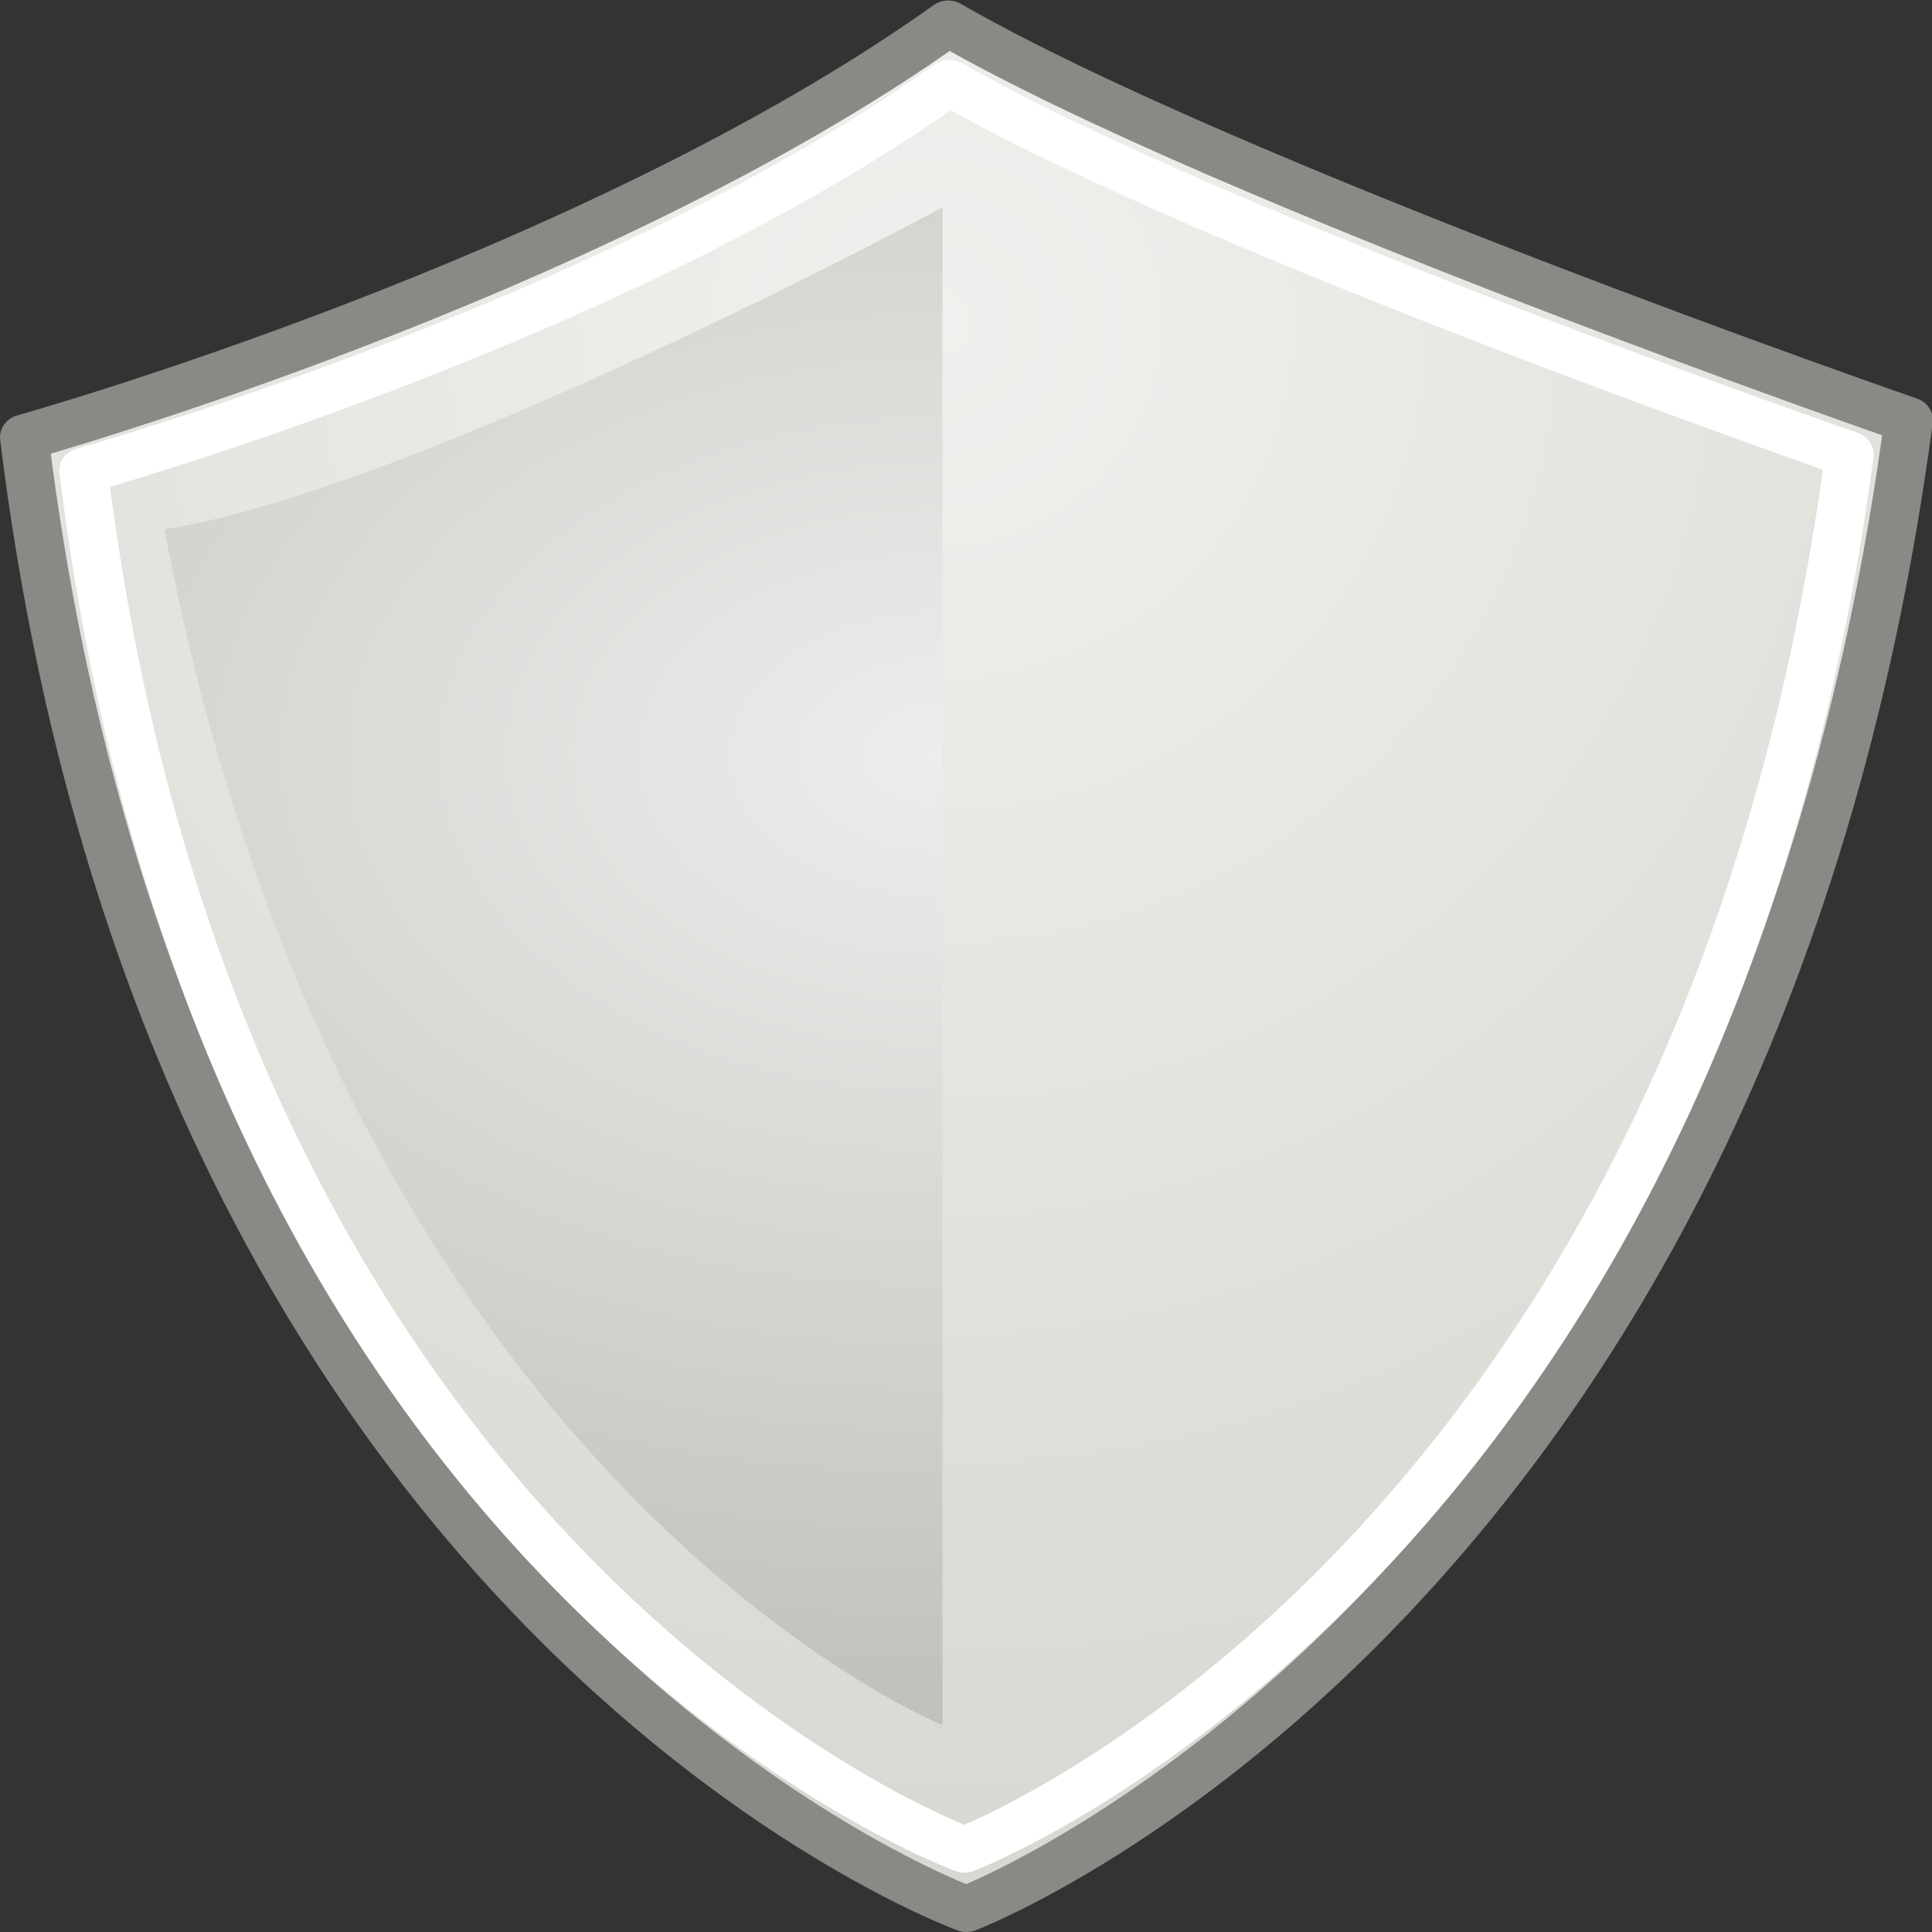 <?xml version="1.0" encoding="UTF-8"?>
<!-- Created with Inkscape (http://www.inkscape.org/) -->
<svg id="svg11300" width="100" height="100" version="1.1" xmlns="http://www.w3.org/2000/svg" xmlns:cc="http://creativecommons.org/ns#" xmlns:dc="http://purl.org/dc/elements/1.1/" xmlns:rdf="http://www.w3.org/1999/02/22-rdf-syntax-ns#">
 <rect width="100%" height="100%" fill="#333333" stroke="none"/>
 <defs id="defs3">
  <radialGradient id="radialGradient3207" cx="22.75" cy="10.25" r="19.875" gradientTransform="matrix(1.617 0 0 1.708 -14.026 -8.008)" gradientUnits="userSpaceOnUse">
   <stop id="stop15655" stop-color="#f0f1ee" offset="0"/>
   <stop id="stop15657" stop-color="#d5d9d1" offset="1"/>
  </radialGradient>
  <radialGradient id="radialGradient3209" cx="17.62" cy="21.611" r="8" gradientTransform="matrix(4.073 0 0 2.874 -48.885 -43.215)" gradientUnits="userSpaceOnUse">
   <stop id="stop2662" stop-color="#edeeec" offset="0"/>
   <stop id="stop2664" stop-color="#babdb6" offset="1"/>
  </radialGradient>
 </defs>
 <g id="layer1" transform="matrix(1.067 0 0 1.067 0 48.8)">
  <g id="g3152" transform="matrix(2.359 0 0 2.231 -8.259 -51.292)">
   <path id="path15651" d="m23 3c-7.401 5.577-19 9-19 9 3 25.75 19.375 32 19.375 32s16.125-6.5 19.375-32.375c0 0-14-5.125-19.75-8.625z" color="#000000" display="block" fill="url(#radialGradient3207)" stroke="#888a85" stroke-linecap="round" stroke-linejoin="round" stroke-width=".997"/>
   <path id="path15665" d="m23.024 4.289c-6.936 5.226-17.805 8.434-17.805 8.434 2.811 24.131 18.117 29.987 18.117 29.987s15.15-6.091 18.196-30.339c0 0-13.119-4.803-18.508-8.082z" color="#000000" display="block" fill="none" stroke="#fff" stroke-linecap="round" stroke-linejoin="round" stroke-width=".997"/>
   <path id="path15667" d="m22.883 7v33s-12.318-5.259-16-26c5.25-0.875 16-7 16-7z" color="#000000" display="block" fill="url(#radialGradient3209)"/>
  </g>
 </g>
</svg>
